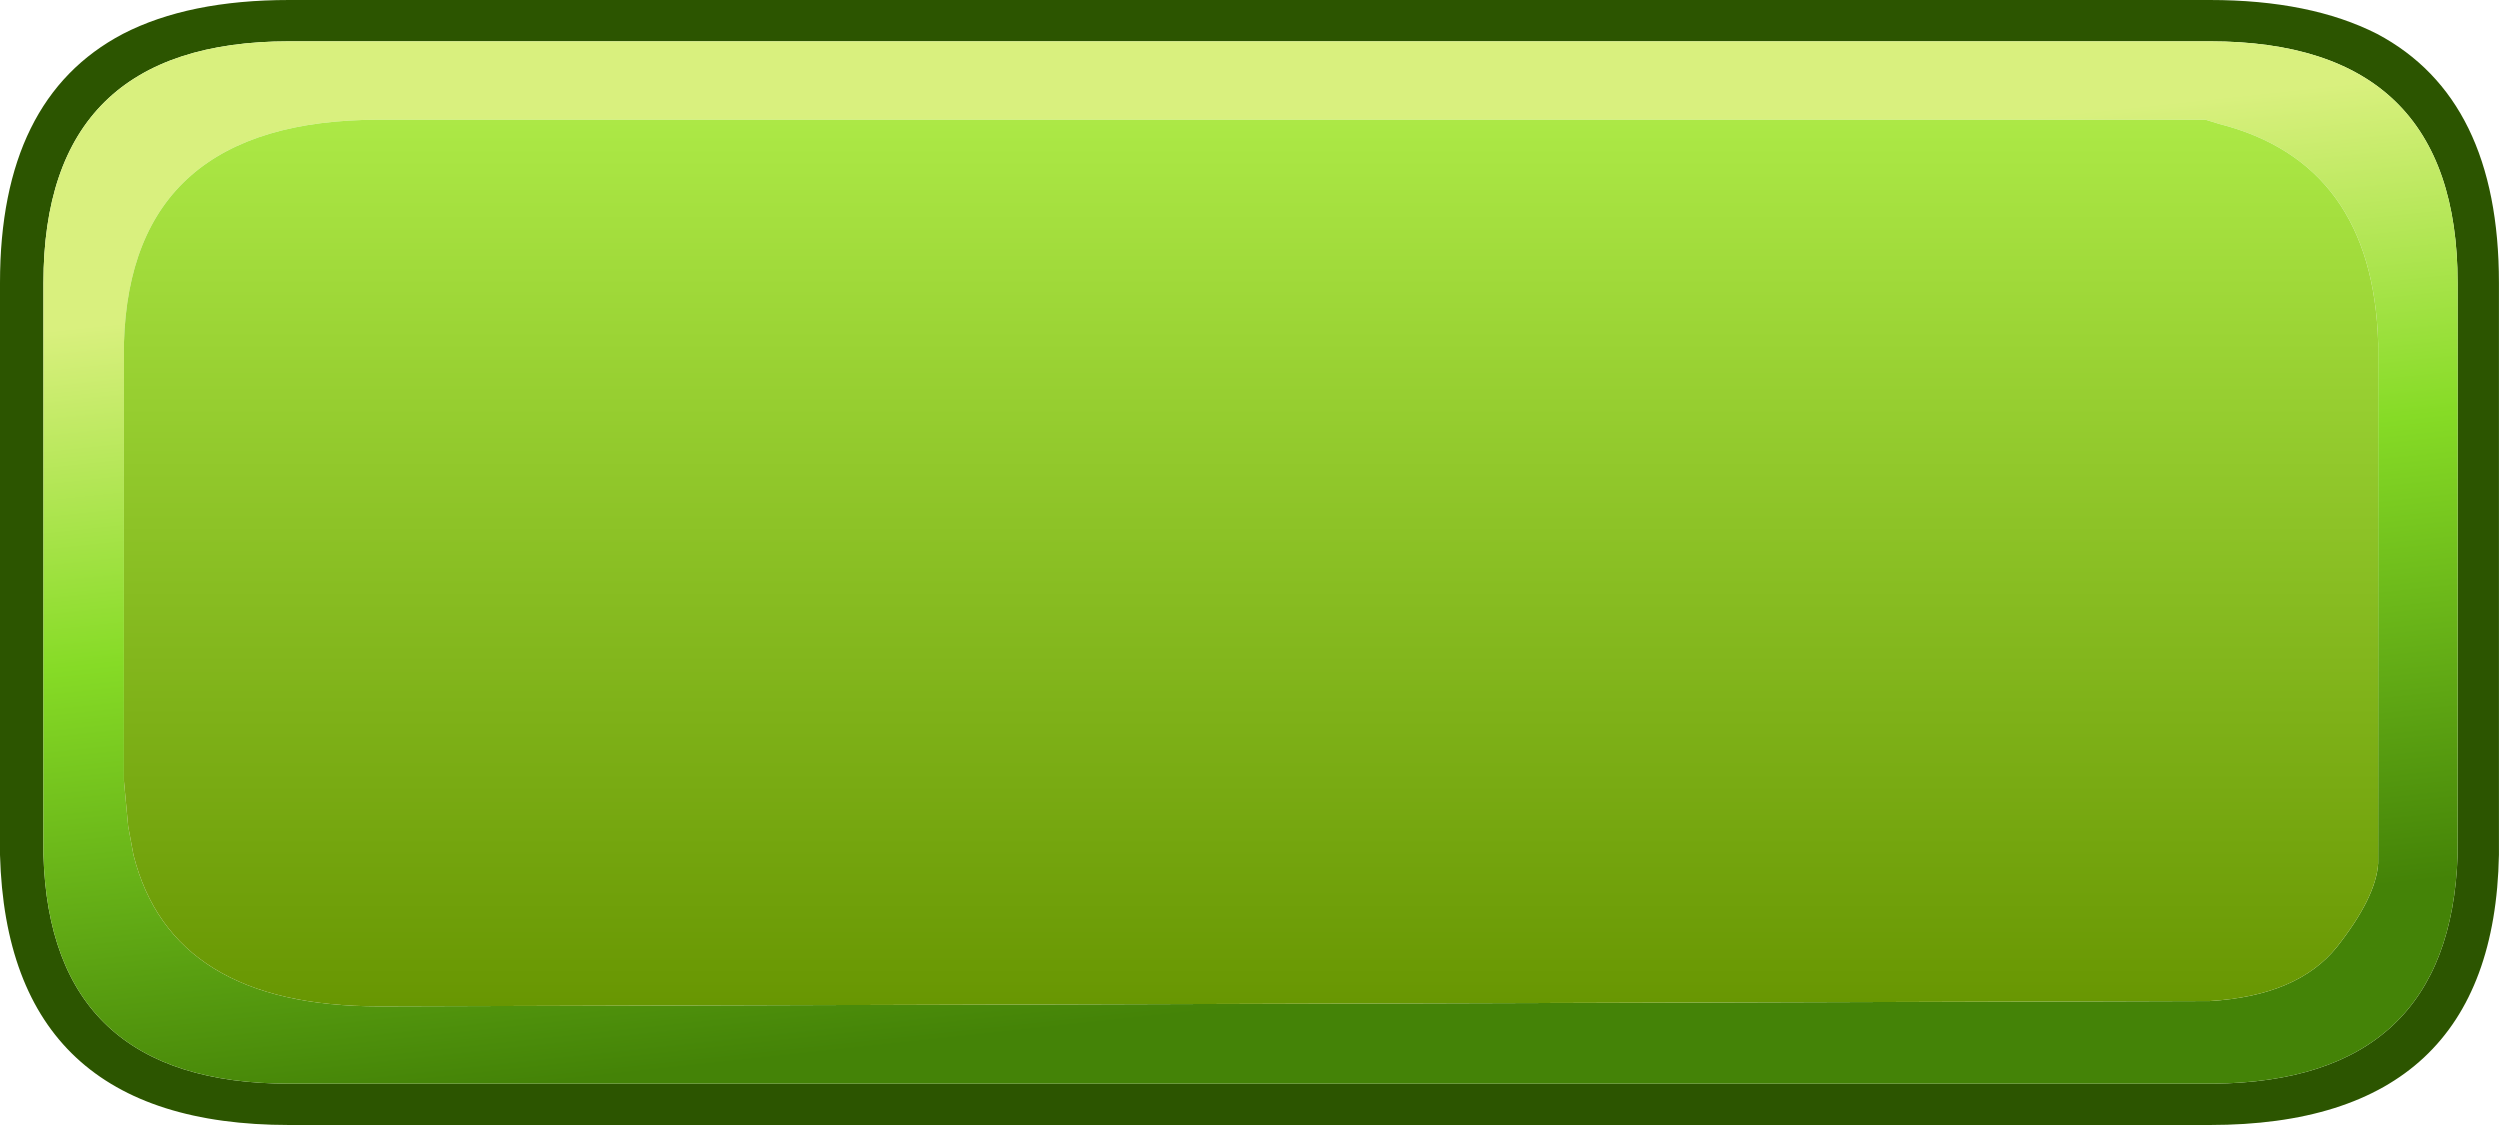 <?xml version="1.0" encoding="utf-8"?>
<svg version="1.1" id="Layer_1"
xmlns="http://www.w3.org/2000/svg"
xmlns:xlink="http://www.w3.org/1999/xlink"
xmlns:author="http://www.sothink.com"
width="118px" height="54px"
xml:space="preserve">
<g id="240" transform="matrix(1, 0, 0, 1, -3.35, 0.15)">
<path style="fill:#2C5500;fill-opacity:1" d="M107.65,-0.15Q112.4 -0.15 115.55 1.45Q121.3 4.5 121.3 13.2L121.3 40.2Q121.05 52.95 107.65 52.95L17 52.95Q3.7 52.95 3.35 40.2L3.35 39.65L3.35 13.2Q3.35 4.5 9.15 1.45Q12.25 -0.15 17 -0.15L107.65 -0.15M107.65,1.8L17 1.8Q5.4 1.8 5.4 13.2L5.4 39.65L5.4 40.2Q5.7 51 17 51L107.8 51Q119 50.9 119.35 40.2L119.35 13.2Q119.35 1.8 107.65 1.8" />
<linearGradient
id="LinearGradID_490" gradientUnits="userSpaceOnUse" gradientTransform="matrix(0.003, 0.023, -0.093, 0.01, 73.5, 27.1)" spreadMethod ="pad" x1="-819.2" y1="0" x2="819.2" y2="0" >
<stop  offset="0.004" style="stop-color:#D9F07E;stop-opacity:1" />
<stop  offset="0.424" style="stop-color:#86DB26;stop-opacity:1" />
<stop  offset="1" style="stop-color:#448307;stop-opacity:1" />
</linearGradient>
<path style="fill:url(#LinearGradID_490) " d="M119.35,13.2L119.35 40.2Q119 50.9 107.8 51L17 51Q5.7 51 5.4 40.2L5.4 39.65L5.4 13.2Q5.4 1.8 17 1.8L107.65 1.8Q119.35 1.8 119.35 13.2M115.6,16.05Q115.35 7.55 108.1 5.7L107.45 5.5L21.25 5.5Q9.5 5.5 9.2 16.05L9.2 16.6L9.2 36.7L9.4 38.85L9.65 40.2Q11.45 47.35 21.25 47.35L107.65 47.1Q111.8 46.85 113.65 44.55Q115.5 42.2 115.6 40.6L115.6 36.7L115.6 16.6L115.6 16.05" />
<linearGradient
id="LinearGradID_491" gradientUnits="userSpaceOnUse" gradientTransform="matrix(0.001, 0.027, -0.303, 0, -64.15, 26.35)" spreadMethod ="pad" x1="-819.2" y1="0" x2="819.2" y2="0" >
<stop  offset="0" style="stop-color:#AEEB48;stop-opacity:1" />
<stop  offset="1" style="stop-color:#669400;stop-opacity:1" />
</linearGradient>
<path style="fill:url(#LinearGradID_491) " d="M115.6,16.6L115.6 36.7L115.6 40.6Q115.5 42.2 113.65 44.55Q111.8 46.85 107.65 47.1L21.25 47.35Q11.45 47.35 9.65 40.2L9.4 38.85L9.2 36.7L9.2 16.6L9.2 16.05Q9.5 5.5 21.25 5.5L107.45 5.5L108.1 5.7Q115.35 7.55 115.6 16.05L115.6 16.6" />
</g>
</svg>
